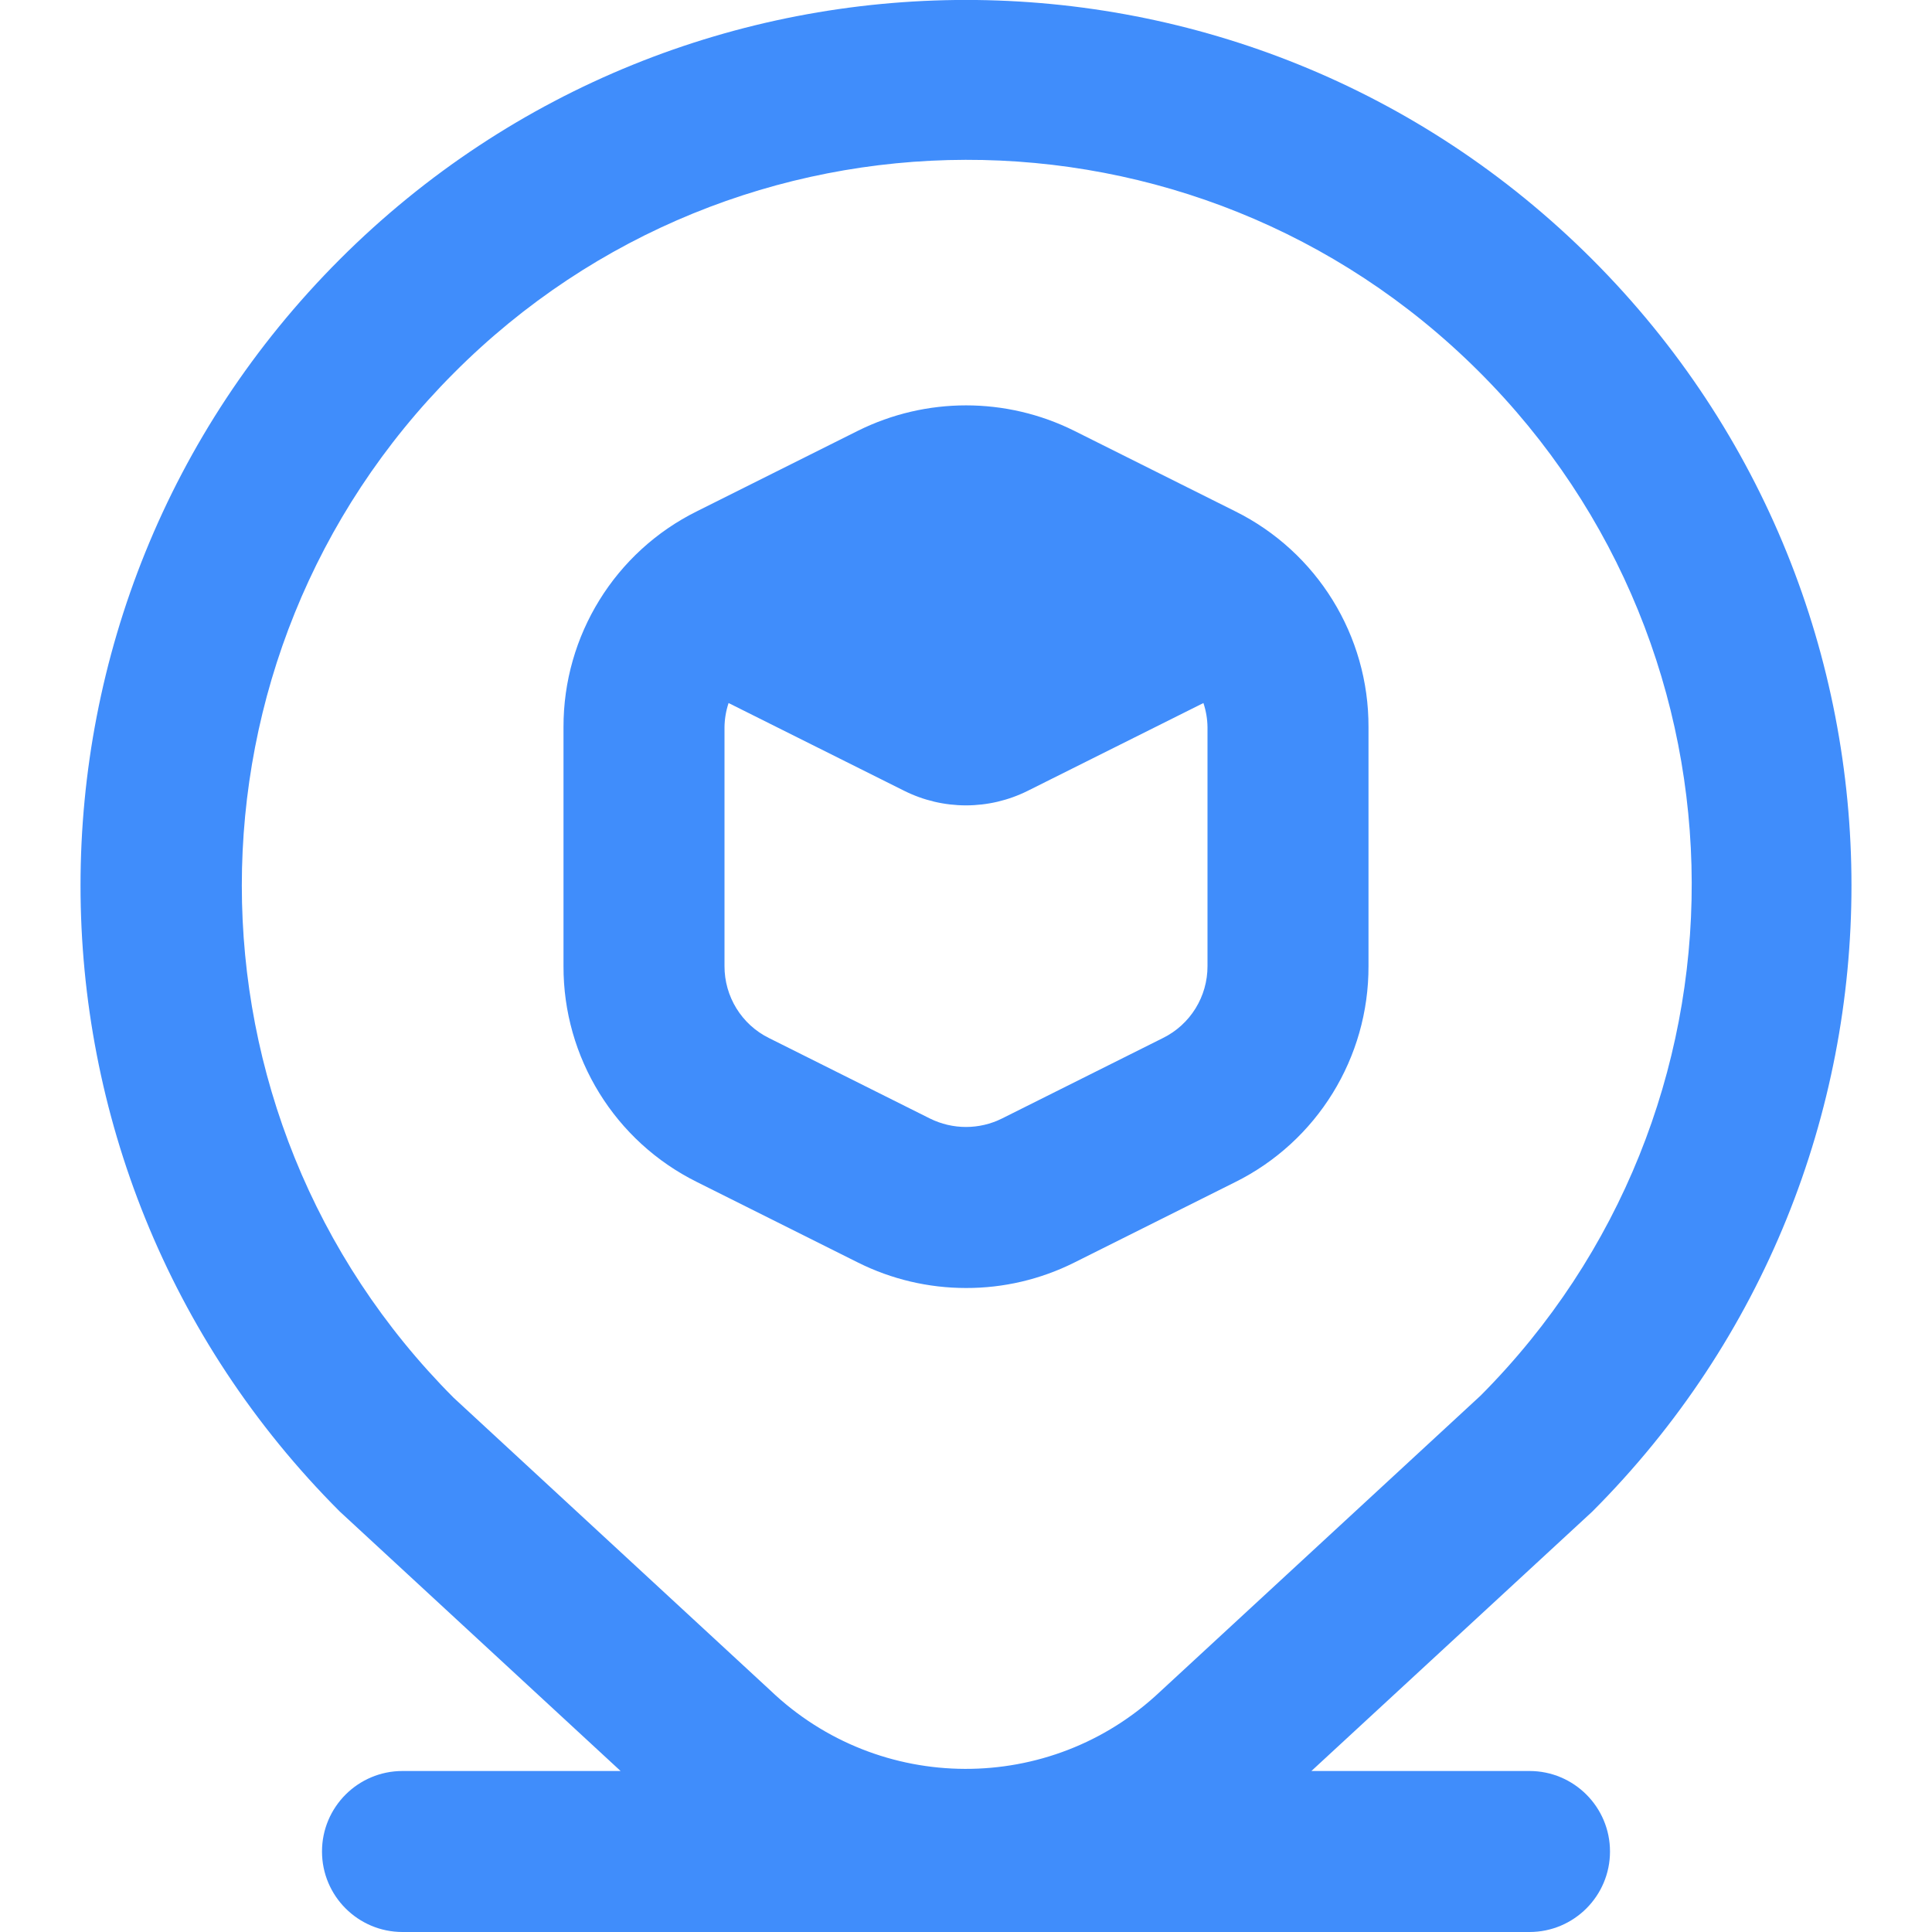 <svg width="18" height="18" viewBox="0 0 18 18" fill="none" xmlns="http://www.w3.org/2000/svg">
<g clip-path="url(#clip0_110_250)">
<path d="M9 12C9.349 12.001 9.694 11.92 10.007 11.764L11.507 11.014C12.271 10.635 12.753 9.854 12.75 9V6.775C12.753 5.922 12.271 5.142 11.507 4.763L10.007 4.013C9.373 3.698 8.628 3.698 7.994 4.013L6.494 4.763C5.73 5.141 5.248 5.922 5.25 6.775V9C5.247 9.853 5.729 10.634 6.494 11.013L7.994 11.763C8.306 11.919 8.651 12 9 12ZM6.75 9V6.775C6.751 6.698 6.764 6.622 6.788 6.55L8.423 7.367C8.786 7.549 9.214 7.549 9.577 7.367L11.212 6.55C11.236 6.622 11.249 6.698 11.25 6.775V9C11.251 9.285 11.09 9.545 10.835 9.671L9.335 10.421C9.124 10.526 8.876 10.526 8.664 10.421L7.164 9.671C6.909 9.545 6.749 9.284 6.75 9ZM14.25 16.5H12.218L14.834 14.084C18.055 10.862 18.055 5.638 14.834 2.416C11.612 -0.806 6.388 -0.806 3.166 2.416C-0.055 5.638 -0.055 10.861 3.166 14.083C3.173 14.09 5.782 16.5 5.782 16.5H3.75C3.336 16.5 3 16.836 3 17.25C3 17.664 3.336 18 3.75 18H14.25C14.664 18 15 17.664 15 17.25C15 16.836 14.664 16.5 14.25 16.5ZM4.227 3.477C6.857 0.835 11.131 0.825 13.773 3.456C16.416 6.086 16.425 10.36 13.795 13.002L10.806 15.763C9.786 16.724 8.192 16.719 7.178 15.75L4.227 13.023C1.595 10.385 1.595 6.115 4.227 3.477Z" fill="#408DFB"/>
</g>
<defs>
<clipPath id="clip0_110_250">
<rect width="18" height="18" fill="white"/>
</clipPath>
</defs>
</svg>
